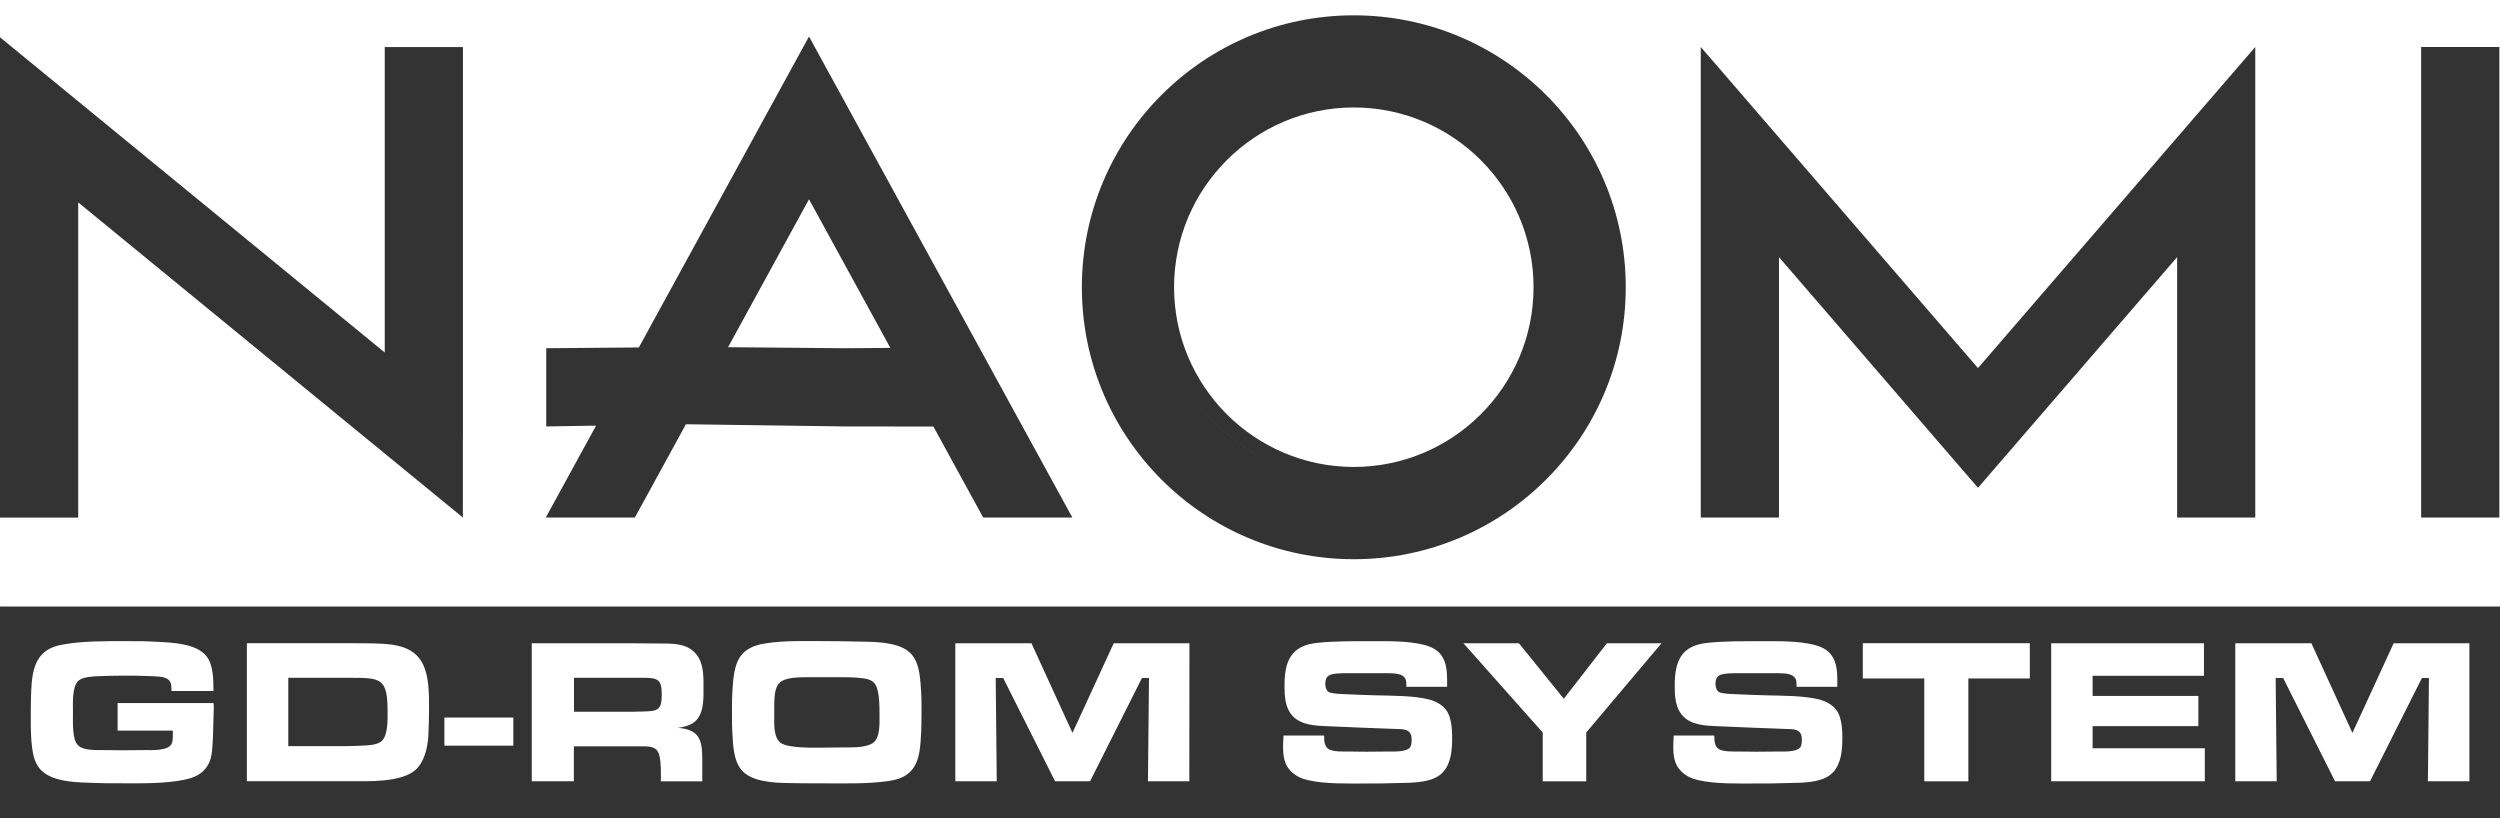 <?xml version="1.0" encoding="UTF-8" standalone="no"?>
<!-- Created with Inkscape (http://www.inkscape.org/) -->

<svg
   width="1500"
   height="500"
   viewBox="0 0 396.875 132.292"
   version="1.1"
   id="svg5"
   inkscape:version="1.2.2 (732a01da63, 2022-12-09)"
   xml:space="preserve"
   sodipodi:docname="naomigd.svg"
   xmlns:inkscape="http://www.inkscape.org/namespaces/inkscape"
   xmlns:sodipodi="http://sodipodi.sourceforge.net/DTD/sodipodi-0.dtd"
   xmlns="http://www.w3.org/2000/svg"
   xmlns:svg="http://www.w3.org/2000/svg"><rect x="0" y="0" width="396.875" height="132.292" fill="#333333" stroke="none"/><sodipodi:namedview
     id="namedview7"
     pagecolor="#000000"
     bordercolor="#111111"
     borderopacity="1"
     inkscape:showpageshadow="0"
     inkscape:pageopacity="0"
     inkscape:pagecheckerboard="1"
     inkscape:deskcolor="#d1d1d1"
     inkscape:document-units="mm"
     showgrid="false"
     inkscape:zoom="0.26088402"
     inkscape:cx="797.28916"
     inkscape:cy="908.44967"
     inkscape:window-width="1920"
     inkscape:window-height="1009"
     inkscape:window-x="-8"
     inkscape:window-y="-8"
     inkscape:window-maximized="1"
     inkscape:current-layer="layer1" /><defs
     id="defs2">
		
		
	
			
				
			
		
			
			
			
			
			
				
			
			
			
			
			
		</defs><g
     inkscape:label="Layer 1"
     inkscape:groupmode="layer"
     id="layer1"><path
       id="rect231"
       style="fill:#ffffff;stroke-width:0.8;stroke-linecap:square;paint-order:fill markers stroke"
       d="M 0 0 L 0 5.917 L 61.077 55.961 L 61.077 7.467 L 73.493 7.467 L 73.493 69.527 L 73.482 69.527 L 73.482 82.159 L 12.416 32.132 L 12.416 82.17 L 0 82.17 L 0 96.291 L 396.875 96.291 L 396.875 0 L 0 0 z M 214.916 2.433 C 238.766 2.433 258.088 21.755 258.088 45.604 C 258.088 69.454 238.755 88.775 214.916 88.775 C 191.066 88.775 171.745 69.454 171.745 45.604 C 171.745 21.755 191.077 2.433 214.916 2.433 z M 128.429 5.793 L 170.236 82.159 L 156.083 82.159 L 142.107 56.627 L 148.176 67.715 L 134.097 67.697 L 108.889 67.349 L 100.785 82.159 L 86.643 82.159 L 94.624 67.572 L 86.715 67.697 L 86.715 55.281 L 101.418 55.157 L 128.429 5.793 z M 101.418 55.157 L 94.624 67.572 L 101.418 55.157 z M 269.997 7.457 L 314.006 58.434 L 358.025 7.457 L 358.025 82.159 L 345.619 82.159 L 345.619 40.818 L 314.006 77.435 L 282.413 40.818 L 282.413 82.159 L 269.997 82.159 L 269.997 7.457 z M 384.356 7.457 L 396.772 7.457 L 396.772 82.159 L 384.356 82.159 L 384.356 7.457 z M 214.916 17.061 C 199.182 17.061 186.383 29.86 186.383 45.594 C 186.383 61.329 199.182 74.127 214.916 74.127 C 230.65 74.127 243.46 61.329 243.449 45.594 C 243.449 29.86 230.65 17.061 214.916 17.061 z M 128.429 31.638 L 115.581 55.118 L 134.097 55.281 L 141.343 55.231 L 128.429 31.638 z M 184.32 48.749 C 185.789 63.223 197.289 74.731 211.77 76.201 C 197.296 74.73 185.789 63.223 184.32 48.749 z M 126.364 101.776 C 124.699 101.804 123.037 101.894 121.492 102.143 C 120.375 102.308 119.29 102.639 118.37 103.332 C 116.623 104.676 116.437 107.239 116.302 109.245 C 116.199 110.527 116.199 111.809 116.199 113.091 C 116.199 114.373 116.199 115.655 116.302 116.937 C 116.396 118.942 116.602 121.568 118.37 122.85 C 120.314 124.297 123.798 124.297 126.093 124.328 C 127.788 124.359 129.524 124.359 131.241 124.359 C 134.456 124.359 137.805 124.452 141 123.997 C 142.147 123.821 143.202 123.563 144.122 122.84 C 145.9 121.496 146.086 118.963 146.19 116.926 C 146.283 115.655 146.283 114.373 146.293 113.091 C 146.293 111.809 146.293 110.527 146.19 109.245 C 146.055 107.239 145.89 104.645 144.122 103.332 C 142.189 101.884 138.736 101.884 136.441 101.853 C 134.704 101.812 132.988 101.781 131.251 101.781 C 129.695 101.781 128.028 101.747 126.364 101.776 z M 20.066 101.781 C 16.851 101.781 12.912 101.739 9.718 102.37 C 6.306 103.021 5.262 105.327 5.024 108.573 C 4.921 109.958 4.89 111.343 4.89 112.718 C 4.89 114.827 4.797 118.466 5.479 120.503 C 5.841 121.516 6.327 122.24 7.216 122.829 C 9.16 124.142 12.281 124.204 14.545 124.276 C 15.982 124.349 17.43 124.348 18.877 124.348 C 22.237 124.348 26.114 124.452 29.391 123.759 C 30.445 123.532 31.458 123.17 32.244 122.415 C 33.547 121.175 33.65 119.717 33.753 117.98 C 33.826 117.06 33.826 116.109 33.857 115.158 L 33.94 112.243 C 33.94 112.036 33.909 111.819 33.909 111.612 L 18.67 111.612 L 18.67 115.985 L 27.437 115.985 L 27.437 116.678 C 27.437 117.132 27.437 117.732 27.199 118.156 C 26.6 119.211 24.067 119.076 23.085 119.076 C 21.865 119.076 20.645 119.107 19.436 119.107 C 18.381 119.107 17.326 119.076 16.272 119.076 C 15.29 119.076 13.284 119.138 12.498 118.414 C 12.106 118.042 11.971 117.753 11.837 117.257 C 11.506 116.016 11.579 114.269 11.579 112.987 C 11.579 111.768 11.413 108.873 12.498 108.025 C 13.274 107.405 14.959 107.363 15.91 107.332 C 17.099 107.291 18.309 107.26 19.498 107.26 C 20.934 107.26 22.382 107.26 23.829 107.332 C 24.418 107.363 25.08 107.363 25.669 107.467 C 26.062 107.539 26.372 107.622 26.692 107.86 C 27.251 108.283 27.22 109.069 27.22 109.7 L 33.888 109.7 C 33.857 107.932 33.919 105.471 32.678 104.055 C 31.003 102.122 27.189 101.988 24.822 101.884 C 23.261 101.781 21.679 101.781 20.066 101.781 z M 217.739 101.791 C 214.885 101.791 211.959 101.76 209.137 102.05 C 204.94 102.473 203.917 104.945 203.917 108.852 C 203.917 110.486 203.999 112.326 205.157 113.608 C 206.542 115.158 208.972 115.22 210.874 115.293 C 214.399 115.427 217.914 115.613 221.429 115.716 C 222.784 115.747 224.096 115.675 224.096 117.36 C 224.096 117.763 224.096 118.249 223.869 118.611 C 223.311 119.407 221.233 119.304 220.416 119.304 C 219.227 119.304 218.09 119.335 216.901 119.335 C 215.95 119.335 215.03 119.304 214.079 119.304 C 213.366 119.304 211.494 119.376 210.864 118.88 C 210.605 118.684 210.471 118.477 210.368 118.187 C 210.202 117.722 210.202 117.267 210.202 116.771 L 203.762 116.771 C 203.72 117.34 203.689 117.898 203.689 118.456 C 203.689 119.934 203.823 121.35 204.94 122.436 C 205.684 123.191 206.605 123.615 207.659 123.852 C 210.45 124.483 213.903 124.379 216.756 124.379 C 218.472 124.379 220.168 124.38 221.884 124.307 C 224.014 124.266 227.456 124.338 229.038 122.622 C 230.351 121.206 230.516 119.107 230.526 117.288 C 230.526 115.644 230.454 113.38 229.11 112.191 C 228.479 111.633 227.787 111.313 227.001 111.075 C 224.53 110.413 220.923 110.454 218.39 110.382 C 216.911 110.351 215.433 110.289 213.955 110.217 C 213.211 110.186 212.425 110.186 211.66 110.051 C 211.37 110.02 211.039 109.969 210.812 109.762 C 210.491 109.493 210.388 108.966 210.388 108.573 C 210.388 108.076 210.491 107.55 210.915 107.26 C 211.494 106.836 213.448 106.867 214.131 106.867 L 219.806 106.867 C 220.52 106.867 221.998 106.836 222.628 107.26 C 223.197 107.622 223.259 108.076 223.259 108.707 L 223.259 109.028 L 229.731 109.028 L 229.731 107.973 C 229.731 105.099 229.1 103.145 226.112 102.38 C 223.424 101.719 220.499 101.791 217.739 101.791 z M 279.684 101.791 C 276.83 101.791 273.905 101.76 271.083 102.05 C 266.885 102.473 265.862 104.945 265.862 108.852 C 265.862 110.486 265.945 112.326 267.103 113.608 C 268.488 115.158 270.917 115.22 272.819 115.293 C 276.344 115.427 279.86 115.613 283.374 115.716 C 284.729 115.747 286.041 115.675 286.041 117.36 C 286.041 117.763 286.042 118.249 285.814 118.611 C 285.256 119.407 283.178 119.304 282.361 119.304 C 281.172 119.304 280.035 119.335 278.847 119.335 C 277.895 119.335 276.975 119.304 276.024 119.304 C 275.311 119.304 273.439 119.376 272.809 118.88 C 272.55 118.684 272.416 118.477 272.313 118.187 C 272.147 117.722 272.147 117.267 272.147 116.771 L 265.707 116.771 C 265.665 117.34 265.634 117.898 265.634 118.456 C 265.634 119.934 265.769 121.35 266.885 122.436 C 267.629 123.191 268.55 123.615 269.604 123.852 C 272.395 124.483 275.848 124.379 278.701 124.379 C 280.417 124.379 282.113 124.38 283.829 124.307 C 285.959 124.266 289.402 124.338 290.983 122.622 C 292.296 121.206 292.461 119.107 292.472 117.288 C 292.472 115.644 292.4 113.38 291.056 112.191 C 290.425 111.633 289.732 111.313 288.947 111.075 C 286.476 110.413 282.868 110.454 280.335 110.382 C 278.856 110.351 277.378 110.289 275.9 110.217 C 275.156 110.186 274.37 110.186 273.605 110.051 C 273.316 110.02 272.984 109.969 272.757 109.762 C 272.437 109.493 272.333 108.966 272.333 108.573 C 272.333 108.076 272.437 107.55 272.861 107.26 C 273.44 106.836 275.393 106.867 276.076 106.867 L 281.751 106.867 C 282.465 106.867 283.943 106.836 284.573 107.26 C 285.132 107.622 285.204 108.076 285.204 108.707 L 285.204 109.028 L 291.676 109.028 L 291.676 107.973 C 291.676 105.099 291.045 103.145 288.057 102.38 C 285.369 101.719 282.444 101.791 279.684 101.791 z M 39.191 102.112 L 39.191 124.018 L 55.629 124.018 C 58.482 124.018 63.744 124.245 66.008 122.178 C 67.352 120.937 67.848 118.797 67.982 117.03 C 68.065 115.624 68.106 114.176 68.106 112.77 C 68.106 110.63 68.158 108.325 67.476 106.257 C 66.235 102.504 62.679 102.215 59.268 102.143 C 58.027 102.112 56.776 102.112 55.525 102.112 L 39.191 102.112 z M 295.718 102.112 L 295.718 107.705 L 305.477 107.705 L 305.477 124.038 L 312.476 124.038 L 312.476 107.705 L 322.235 107.705 L 322.235 102.112 L 295.718 102.112 z M 84.42 102.122 L 84.42 124.028 L 91.098 124.028 L 91.098 118.476 L 102.067 118.476 C 103.39 118.476 104.414 118.611 104.703 120.058 C 104.982 121.34 104.91 122.725 104.91 124.038 L 111.485 124.038 L 111.485 120.451 C 111.485 117.391 110.957 115.789 107.608 115.551 C 108.952 115.334 110.234 115.024 110.958 113.783 C 111.712 112.512 111.681 110.796 111.681 109.348 C 111.681 107.767 111.743 105.802 110.896 104.386 C 109.417 101.915 106.637 102.184 104.135 102.153 C 102.946 102.153 101.726 102.122 100.547 102.122 L 84.42 102.122 z M 151.658 102.122 L 151.658 124.028 L 158.233 124.028 L 158.068 107.632 L 159.256 107.632 L 167.496 124.028 L 173.047 124.028 L 181.287 107.632 L 182.403 107.632 L 182.238 124.028 L 188.802 124.028 L 188.823 102.122 L 176.8 102.122 L 170.256 116.347 L 163.743 102.122 L 151.658 102.122 z M 232.325 102.122 L 244.906 116.285 L 244.906 124.038 L 251.813 124.038 L 251.813 116.285 L 263.763 102.122 L 255.09 102.122 L 248.256 110.93 L 241.134 102.122 L 232.325 102.122 z M 325.626 102.122 L 325.626 124.028 L 350.002 124.028 L 350.013 124.028 L 350.013 118.787 L 332.2 118.787 L 332.2 115.272 L 348.99 115.272 L 348.99 110.475 L 332.2 110.475 L 332.2 107.281 L 349.878 107.281 L 349.878 102.122 L 325.626 102.122 z M 354.851 102.122 L 354.851 124.028 L 361.426 124.028 L 361.261 107.632 L 362.45 107.632 L 370.689 124.028 L 376.241 124.028 L 384.48 107.632 L 385.596 107.632 L 385.431 124.028 L 392.006 124.028 L 392.016 124.028 L 392.016 102.122 L 379.993 102.122 L 373.449 116.347 L 366.936 102.122 L 354.851 102.122 z M 128.129 107.508 L 132.326 107.508 C 133.867 107.508 135.438 107.467 136.989 107.674 C 138.136 107.839 138.891 108.128 139.252 109.317 C 139.625 110.465 139.625 112.46 139.625 113.659 C 139.625 114.869 139.728 117.081 138.643 117.898 C 137.64 118.652 135.655 118.652 134.446 118.652 C 133.391 118.652 132.305 118.683 131.251 118.683 C 129.742 118.683 125.131 118.88 123.89 117.898 C 122.774 117.009 122.908 114.9 122.908 113.659 C 122.908 108.563 122.805 107.508 128.129 107.508 z M 45.766 107.601 L 55.391 107.601 C 60.55 107.601 61.542 107.601 61.532 113.142 C 61.532 114.362 61.573 116.833 60.55 117.681 C 59.785 118.301 58.306 118.342 57.386 118.373 C 56.611 118.414 55.846 118.445 55.06 118.445 L 45.766 118.445 L 45.766 107.601 z M 91.119 107.601 L 102.284 107.601 C 104.486 107.601 105.044 107.973 105.055 110.196 C 105.055 112.822 104.393 112.884 101.994 112.956 C 101.498 112.956 101.013 112.987 100.516 112.987 L 91.119 112.987 L 91.119 107.601 z M 70.547 113.907 L 70.547 118.373 L 81.484 118.373 L 81.494 118.373 L 81.494 113.907 L 70.547 113.907 z M 0 129.859 L 0 132.292 L 396.875 132.292 L 396.875 129.859 L 0 129.859 z " /><g
       id="g1190"
       transform="matrix(0.265,0,0,0.265,-202.6,229.425)" /></g><style
     type="text/css"
     id="style2">
	.st0{fill:#F05100;}
	.st1{fill:#FFFFFF;}
	.st2{fill:#1281C4;}
	.st3{fill:#034693;}
	.st4{fill:#CF3312;}
</style></svg>
